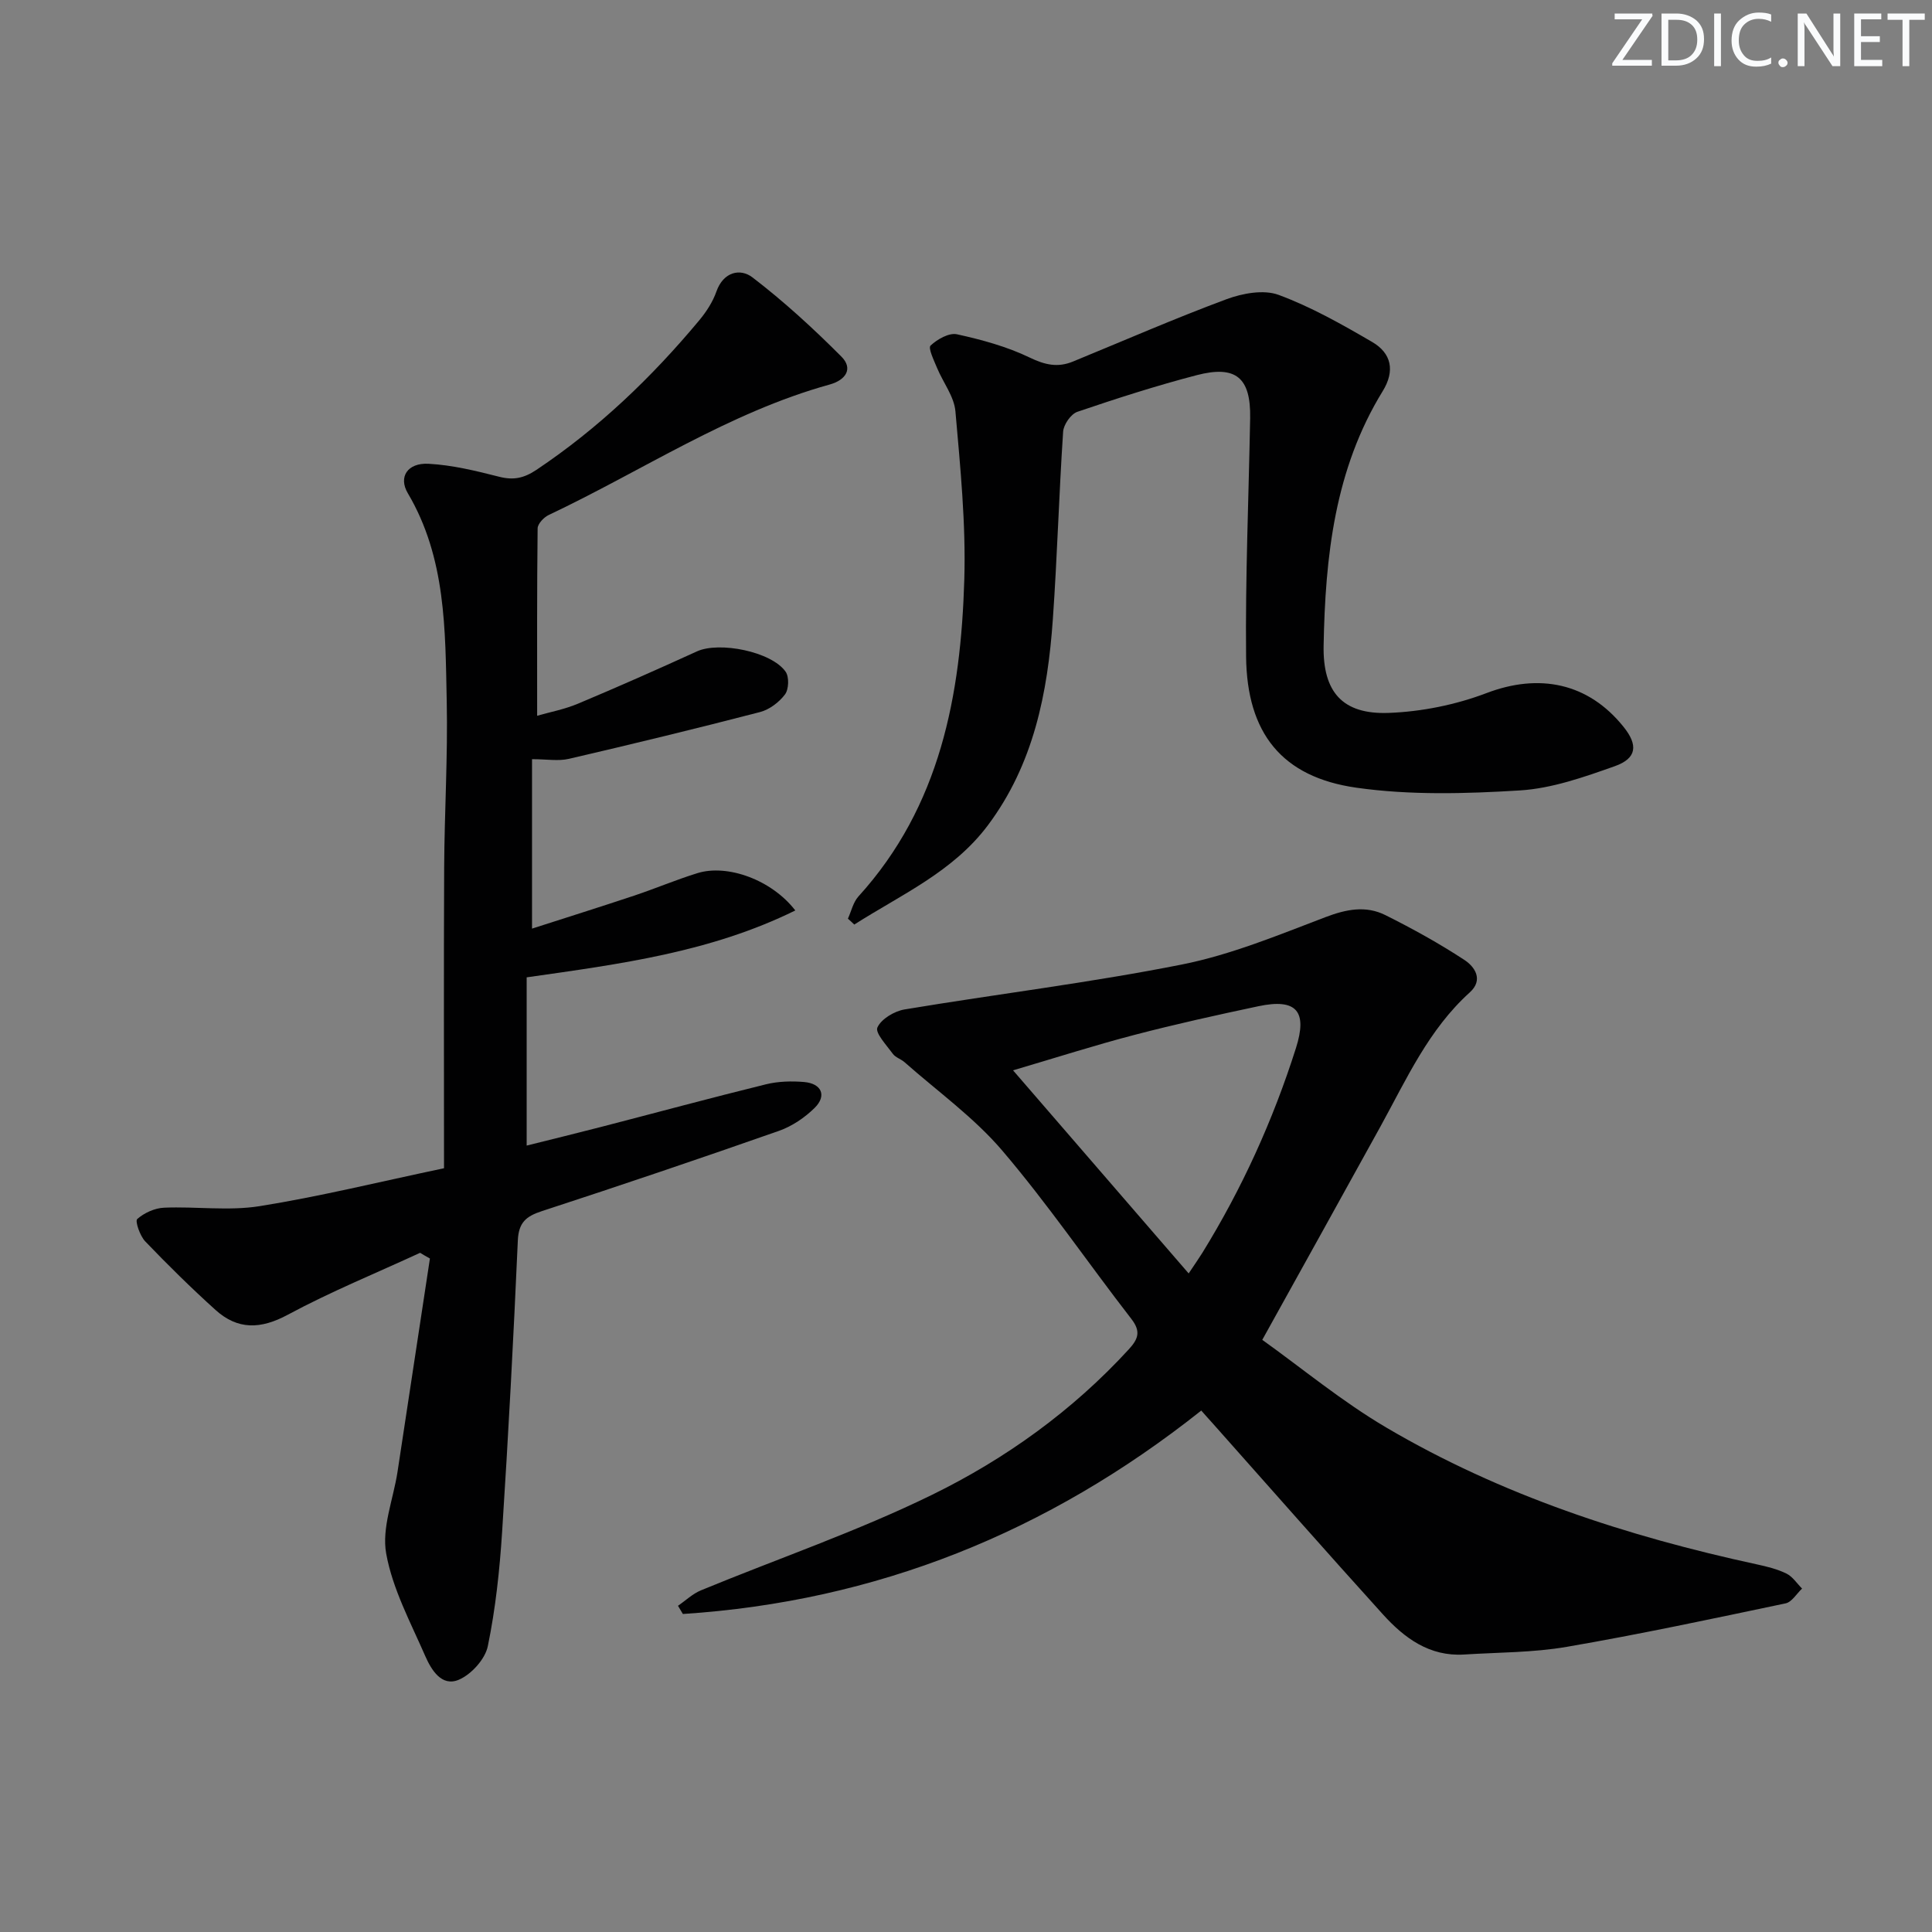 <svg enable-background="new 0 0 400 400" viewBox="0 0 400 400" xmlns="http://www.w3.org/2000/svg"><rect x="0" y="0" width="400" height="400" fill="#808080" stroke="none"/><g fill="#fafbfc"><path d="m342.2 3.2-6.3 9.2h6.1v1.2h-8.2v-.5l6.2-9.1h-5.7v-1.2h7.8v.4z"/><path d="m344 13.7v-10.9h3.1c1.6 0 3 .5 4.1 1.4 1.1 1 1.6 2.2 1.6 3.9s-.5 3-1.6 4-2.5 1.5-4.2 1.5h-3zm1.4-9.6v8.4h1.6c1.4 0 2.5-.4 3.2-1.1.8-.8 1.2-1.8 1.2-3.2s-.4-2.4-1.2-3.1-1.8-1-3.1-1z"/><path d="m356.3 2.8v10.9h-1.4v-10.9z"/><path d="m366.6 13.2c-.8.4-1.8.6-3 .6-1.6 0-2.8-.5-3.7-1.5s-1.4-2.3-1.4-3.9c0-1.7.5-3.2 1.6-4.2s2.4-1.6 4-1.6c1 0 1.9.1 2.6.4v1.5c-.8-.4-1.6-.6-2.6-.6-1.2 0-2.2.4-3 1.2s-1.1 1.9-1.1 3.3c0 1.3.4 2.3 1.1 3.1s1.6 1.1 2.8 1.1c1.1 0 2-.2 2.8-.7v1.3z"/><path d="m368.2 13c0-.3.1-.5.3-.6.2-.2.4-.3.6-.3.3 0 .5.1.7.3s.3.4.3.6-.1.5-.3.6c-.2.2-.4.3-.7.3s-.5-.1-.6-.3c-.2-.2-.3-.4-.3-.6z"/><path d="m381.1 13.7h-1.7l-5.5-8.4c-.2-.2-.3-.5-.4-.7 0 .2.1.8.1 1.5v7.6h-1.4v-10.9h1.8l5.3 8.3c.3.4.4.6.4.8 0-.3-.1-.8-.1-1.6v-7.5h1.4v10.9z"/><path d="m389.7 13.7h-5.8v-10.9h5.6v1.2h-4.2v3.5h3.9v1.2h-3.9v3.7h4.4z"/><path d="m398.4 4.1h-3.1v9.6h-1.4v-9.6h-3.1v-1.3h7.7v1.3z"/></g><path d="m86.98 259.38c-9.16 4.23-18.53 8.05-27.39 12.82-5.62 3.03-10.37 3.16-14.97-.99-5.03-4.54-9.86-9.3-14.55-14.19-1.09-1.14-2.14-4.2-1.66-4.63 1.44-1.28 3.63-2.27 5.57-2.35 6.59-.28 13.34.71 19.78-.32 12.4-1.98 24.64-5 38.17-7.85 0-21.03-.07-41.65.03-62.26.06-11.48.77-22.97.53-34.44-.31-14.74-.12-29.64-8.06-43.06-1.99-3.37-.05-6.32 4.29-6.09 4.91.26 9.81 1.46 14.6 2.68 2.98.76 5.13.32 7.74-1.42 12.85-8.6 23.87-19.15 33.72-30.97 1.46-1.76 2.79-3.8 3.54-5.94 1.45-4.12 4.95-4.87 7.47-2.94 6.52 4.99 12.62 10.59 18.42 16.41 2.47 2.48.91 4.84-2.43 5.77-20.88 5.78-38.84 17.88-58.17 27.01-1.01.48-2.29 1.82-2.3 2.78-.15 12.77-.1 25.54-.1 38.79 2.56-.74 5.65-1.32 8.48-2.51 8.26-3.47 16.46-7.1 24.61-10.82 4.6-2.1 15.44.03 18.36 4.22.75 1.08.66 3.64-.14 4.7-1.23 1.63-3.24 3.15-5.19 3.65-13.14 3.41-26.33 6.61-39.55 9.68-2.19.51-4.59.07-7.63.07v35.08c7.03-2.26 14.09-4.48 21.12-6.82 4.41-1.47 8.7-3.3 13.14-4.67 6.18-1.91 15.33 1.36 20.25 7.73-17.58 8.65-36.17 11.08-55.62 13.85v34.83c5.17-1.29 10.28-2.54 15.36-3.85 11.4-2.95 22.77-6.03 34.2-8.84 2.52-.62 5.29-.69 7.89-.47 3.64.32 4.72 2.85 2.17 5.36-2.05 2.02-4.68 3.8-7.38 4.75-16.3 5.72-32.67 11.26-49.09 16.62-3.29 1.07-4.82 2.37-4.98 6.1-.89 20.1-1.95 40.2-3.25 60.28-.51 7.93-1.36 15.91-2.96 23.68-.55 2.69-3.4 5.84-5.98 6.95-3.58 1.55-5.73-2.05-6.98-4.9-3.03-6.95-6.76-13.87-8.08-21.19-.97-5.33 1.47-11.26 2.34-16.93 2.25-14.72 4.47-29.45 6.71-44.18-.69-.37-1.36-.77-2.03-1.18z" fill="#010102"/><path d="m248.71 292.04c-31.83 25.27-67.34 39.51-107.33 42.12-.34-.57-.67-1.13-1.01-1.7 1.58-1.08 3.03-2.49 4.76-3.2 15.95-6.58 32.36-12.2 47.83-19.77 15.24-7.46 29.09-17.42 40.72-30.1 1.98-2.16 2.58-3.71.55-6.33-8.97-11.57-17.24-23.72-26.72-34.84-5.85-6.86-13.41-12.27-20.23-18.3-.74-.66-1.87-.97-2.42-1.73-1.3-1.78-3.72-4.35-3.2-5.47.81-1.77 3.52-3.38 5.64-3.73 19.12-3.19 38.4-5.52 57.4-9.3 10.16-2.02 19.96-6.09 29.71-9.8 4.32-1.65 8.38-2.45 12.43-.42 5.61 2.8 11.13 5.85 16.37 9.29 2.09 1.37 4 4.08 1.09 6.71-8.5 7.67-13.08 17.92-18.44 27.67-7.94 14.41-15.94 28.78-24.52 44.26 8.18 5.85 16.49 12.75 25.68 18.16 23.82 14.02 49.82 22.5 76.74 28.33 2.09.45 4.23.98 6.12 1.91 1.27.63 2.16 2.04 3.22 3.1-1.13 1.05-2.12 2.79-3.41 3.06-15.07 3.17-30.14 6.39-45.3 9-6.97 1.2-14.16 1.14-21.26 1.59-7.18.45-12.39-3.42-16.83-8.33-11.83-13.07-23.47-26.31-35.19-39.49-.79-.86-1.54-1.72-2.4-2.69zm-2.61-28.39c1.19-1.79 2.03-2.98 2.8-4.21 8.24-13.34 14.66-27.49 19.41-42.44 2.42-7.61.16-10.35-7.78-8.67-8.58 1.82-17.15 3.71-25.64 5.93-8.18 2.13-16.24 4.72-25.15 7.34 12.48 14.43 24.29 28.08 36.36 42.05z" fill="#010102"/><path d="m175.55 190.2c.71-1.55 1.09-3.4 2.18-4.6 16.97-18.67 21.21-41.71 21.92-65.66.34-11.57-.83-23.22-1.84-34.78-.27-3.08-2.55-5.96-3.8-8.98-.64-1.55-1.89-4.12-1.35-4.63 1.39-1.31 3.83-2.7 5.47-2.34 5.15 1.13 10.36 2.55 15.08 4.83 3.15 1.52 5.8 2.1 8.92.82 10.58-4.34 21.08-8.93 31.8-12.91 3.32-1.23 7.69-2.04 10.79-.9 6.74 2.49 13.12 6.11 19.37 9.75 3.98 2.32 4.79 5.95 2.18 10.19-9.96 16.19-11.89 34.3-12.23 52.71-.17 9.58 3.91 14.25 13.46 13.9 6.82-.25 13.89-1.68 20.26-4.1 10.89-4.15 21.05-2.16 28.39 7 3.02 3.76 2.76 6.5-1.82 8.13-6.37 2.26-13.02 4.61-19.67 5.02-11.23.69-22.71 1.01-33.8-.56-15.47-2.19-22.7-11.3-22.87-27.13-.17-16.46.54-32.93.84-49.39.15-8.36-2.91-11.02-11.09-8.89-8.32 2.17-16.54 4.81-24.68 7.58-1.34.46-2.85 2.63-2.95 4.11-.86 12.94-1.22 25.91-2.13 38.85-1.07 15.24-3.97 29.99-13.45 42.65-7.24 9.66-17.97 14.36-27.66 20.55-.43-.42-.87-.82-1.32-1.22z" fill="#010102"/></svg>